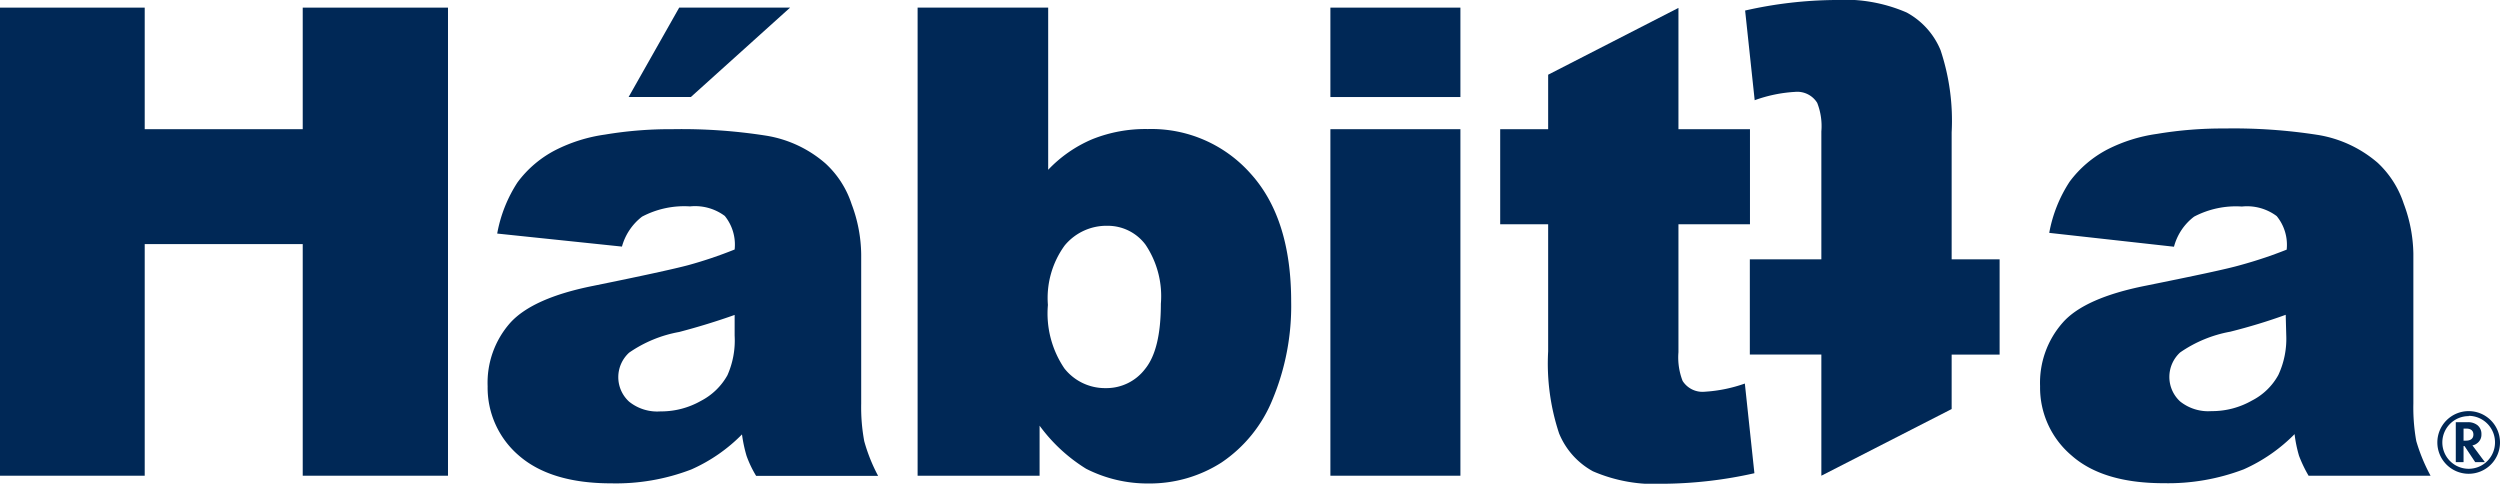 <svg xmlns="http://www.w3.org/2000/svg" viewBox="0 0 180.36 34.9"><defs><style>.cls-1{fill:#002856;}</style></defs><g id="Capa_2" data-name="Capa 2"><g id="Capa_1-2" data-name="Capa 1"><polygon class="cls-1" points="21.84 9.32 10.44 9.32 10.44 0.55 0 0.55 0 34.32 10.44 34.32 10.44 17.61 21.84 17.61 21.84 34.32 32.32 34.32 32.32 0.55 21.84 0.55 21.84 9.32"/><path class="cls-1" d="M82.81,9.31a10.29,10.29,0,0,0-4,.73,9.45,9.45,0,0,0-3.19,2.21V.55H66.2V34.32H75V30.71a11.92,11.92,0,0,0,3.36,3.11,9.77,9.77,0,0,0,4.52,1.06,9.59,9.59,0,0,0,5.24-1.51,10,10,0,0,0,3.69-4.56,17.5,17.5,0,0,0,1.34-7.06q0-6-2.93-9.23A9.56,9.56,0,0,0,82.81,9.31Zm-.2,17.31A3.5,3.5,0,0,1,79.79,28a3.73,3.73,0,0,1-3-1.42A7.07,7.07,0,0,1,75.6,22a6.44,6.44,0,0,1,1.21-4.29,3.91,3.91,0,0,1,3.12-1.42,3.39,3.39,0,0,1,2.71,1.36,6.66,6.66,0,0,1,1.11,4.26C83.75,24.13,83.37,25.69,82.61,26.62Z"/><rect class="cls-1" x="95.98" y="0.55" width="9.38" height="6.45"/><rect class="cls-1" x="95.98" y="9.32" width="9.38" height="25"/><path class="cls-1" d="M174.32,31.82a13.6,13.6,0,0,1-.21-2.71V18.31a10.68,10.68,0,0,0-.7-3.63,7,7,0,0,0-1.88-2.94,8.76,8.76,0,0,0-4.27-2,39.26,39.26,0,0,0-6.77-.47,28.64,28.64,0,0,0-4.88.39,11.35,11.35,0,0,0-3.55,1.11,8,8,0,0,0-2.75,2.34,10,10,0,0,0-1.47,3.69l9,1a4,4,0,0,1,1.45-2.17,6.49,6.49,0,0,1,3.45-.73,3.57,3.57,0,0,1,2.51.69,3.27,3.27,0,0,1,.72,2.42,31.52,31.52,0,0,1-3.32,1.11c-1,.29-3.33.78-6.84,1.49-2.93.58-4.95,1.47-6,2.67a6.55,6.55,0,0,0-1.63,4.58,6.41,6.41,0,0,0,2.27,5q2.26,2,6.64,2a15.3,15.3,0,0,0,5.78-1,12,12,0,0,0,3.67-2.54,9.53,9.53,0,0,0,.32,1.56,9.51,9.51,0,0,0,.69,1.44h8.8A12.75,12.75,0,0,1,174.32,31.82Zm-9.38-7.62a6.17,6.17,0,0,1-.57,2.85,4.5,4.5,0,0,1-1.91,1.85,5.8,5.8,0,0,1-2.91.76,3.25,3.25,0,0,1-2.27-.7,2.4,2.4,0,0,1,0-3.53,9.23,9.23,0,0,1,3.62-1.5c1.39-.35,2.74-.76,4-1.22Z"/><path class="cls-1" d="M44.87,17.79l-9-.94a10,10,0,0,1,1.47-3.7,7.93,7.93,0,0,1,2.75-2.33,11.35,11.35,0,0,1,3.55-1.11,28.64,28.64,0,0,1,4.88-.39,39.26,39.26,0,0,1,6.77.47,8.59,8.59,0,0,1,4.26,2,6.88,6.88,0,0,1,1.89,2.94,10.56,10.56,0,0,1,.69,3.62V29.13a13.37,13.37,0,0,0,.22,2.7,12.3,12.3,0,0,0,1,2.5h-8.8a7.87,7.87,0,0,1-.69-1.44,10.27,10.27,0,0,1-.33-1.55,11.85,11.85,0,0,1-3.66,2.53,15.14,15.14,0,0,1-5.78,1c-2.92,0-5.13-.68-6.65-2a6.44,6.44,0,0,1-2.26-5,6.52,6.52,0,0,1,1.63-4.58q1.63-1.8,6-2.67,5.26-1.07,6.84-1.49A30.81,30.81,0,0,0,53,18a3.29,3.29,0,0,0-.71-2.42,3.59,3.59,0,0,0-2.51-.69,6.52,6.52,0,0,0-3.46.74A4.1,4.1,0,0,0,44.87,17.79ZM53,22.72c-1.29.46-2.63.87-4,1.23a9.2,9.2,0,0,0-3.61,1.49,2.39,2.39,0,0,0,0,3.54,3.24,3.24,0,0,0,2.26.7,5.81,5.81,0,0,0,2.92-.76,4.61,4.61,0,0,0,1.91-1.85A6.18,6.18,0,0,0,53,24.22ZM49,.55H57L49.84,7H45.35Z"/><path class="cls-1" d="M123,28.26a1.7,1.7,0,0,1-1.61-.78,4.67,4.67,0,0,1-.3-2.07V16.18h5.16V9.32h-5.16V.57l-9.4,4.82V9.32h-3.46v6.86h3.46v9.17a16,16,0,0,0,.79,5.92A5.48,5.48,0,0,0,114.92,34a11.24,11.24,0,0,0,5.16.9,30.94,30.94,0,0,0,6.49-.76l-.69-6.47A10.5,10.5,0,0,1,123,28.26Z"/><path class="cls-1" d="M129.49,6.63a1.69,1.69,0,0,1,1.61.79,4.59,4.59,0,0,1,.3,2.06v9.23h-5.16v6.87h5.16v8.74l9.4-4.81V25.58h3.46V18.71H140.8V9.55A16.08,16.08,0,0,0,140,3.62,5.46,5.46,0,0,0,137.55.9a11.24,11.24,0,0,0-5.16-.9,30.29,30.29,0,0,0-6.49.76l.69,6.47A10.23,10.23,0,0,1,129.49,6.63Z"/><path class="cls-1" d="M178,30.46a1.09,1.09,0,0,1,.74.22.81.81,0,0,1,.28.65.76.76,0,0,1-.34.67.69.69,0,0,1-.31.13l.9,1.21h-.7l-.77-1.16h-.07v1.16h-.56V30.46Zm-.27,1.33h.16c.11,0,.55,0,.55-.44s-.44-.43-.54-.43h-.17Z"/><path class="cls-1" d="M178.1,34.18a2.26,2.26,0,1,1,2.26-2.26A2.26,2.26,0,0,1,178.1,34.18Zm0-4.16a1.9,1.9,0,1,0,1.9,1.9A1.91,1.91,0,0,0,178.1,30Z"/></g></g></svg>